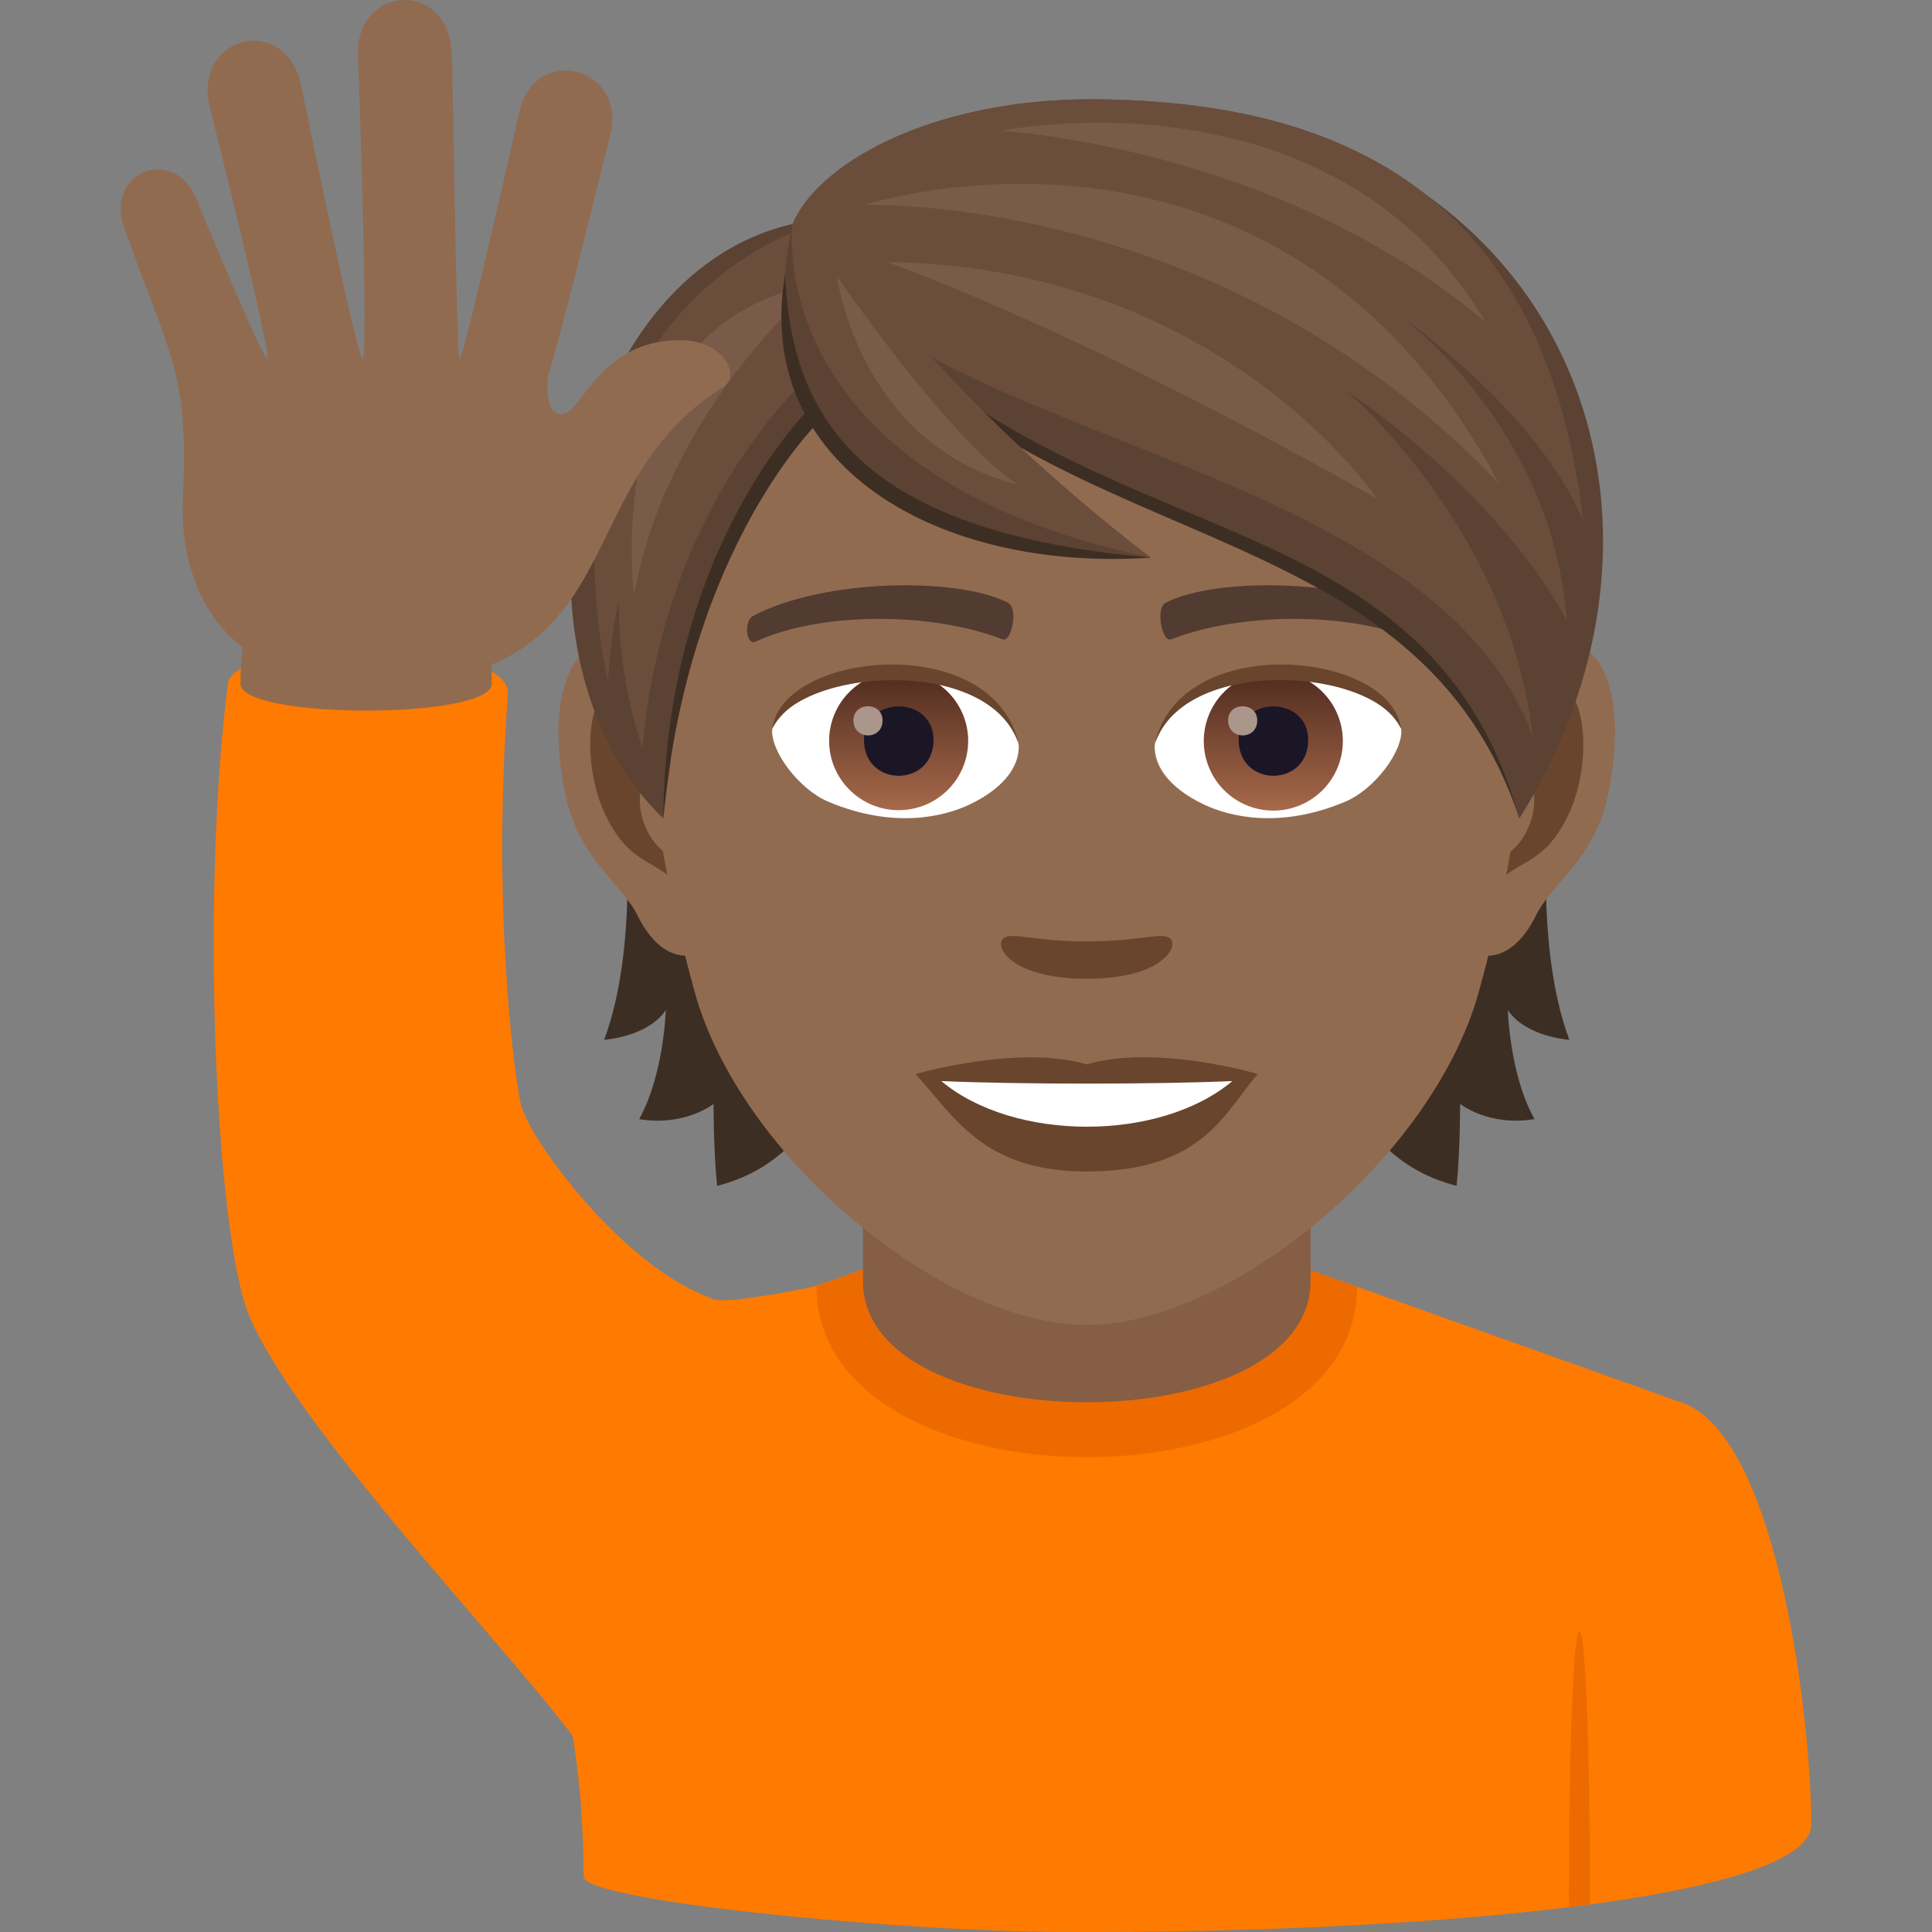 <svg xmlns="http://www.w3.org/2000/svg" xml:space="preserve" style="enable-background:new 0 0 64 64" viewBox="0 0 64 64"><rect x="0" y="0" width="64" height="64" fill="#808080" stroke="none"/><path d="M16.158 46.51c3.124-1.22 12.63-4.528 12.63-4.528l14.425.023 12.629 4.505C58.935 47.823 60 57.095 60 60.438c0 2.43-12.56 3.617-24.829 3.561-5.795-.026-15.838-1.055-15.838-1.827 0-11-5.57-14.724-3.175-15.66z" style="fill:#ff7a00"/><path d="m43.213 42.005 1.742.619c0 7.544-17.91 7.524-17.91-.02l1.742-.622 14.426.023z" style="fill:#ed6a00"/><path d="M43.414 36.798v5.64c0 5.353-14.828 5.353-14.828 0v-5.64h14.828z" style="fill:#855e45"/><path d="m51.972 63.177.695-.09c0-12.122-.695-12.032-.695.09z" style="fill:#ed6a00"/><path d="M20.697 26.845s.469 4.543-.686 7.602c1.624-.175 2.044-.994 2.044-.994s-.056 2.128-.882 3.619c1.526.252 2.464-.504 2.464-.504s0 1.61.119 2.716c4.445-1.148 4.18-6.321 4.18-6.321l-7.24-6.118zm31.291 7.602c-1.155-3.066-.686-7.602-.686-7.602l-7.231 6.118s-.266 5.173 4.18 6.32c.118-1.105.118-2.715.118-2.715s.938.756 2.464.504c-.833-1.484-.882-3.62-.882-3.62s.413.82 2.037.995z" style="fill:#3d2e24"/><path d="M51.141 21.182c-2.345.287-4.039 8.134-2.562 10.206.203.287 1.414.749 2.31-1.078.497-1.015 1.925-1.855 2.373-3.948.567-2.674.217-5.46-2.12-5.18zm-30.283 0c2.345.287 4.039 8.134 2.562 10.206-.203.287-1.414.749-2.31-1.078-.497-1.015-1.925-1.855-2.373-3.948-.567-2.674-.21-5.46 2.12-5.18z" style="fill:#916b50"/><path d="M51.078 22.687c-.609.196-1.28 1.127-1.638 2.674 2.135-.462 1.603 3.1-.252 3.17.014.358.042.729.084 1.114.896-1.302 1.806-.777 2.71-2.716.804-1.743.615-4.718-.904-4.242zm-28.519 2.667c-.364-1.547-1.03-2.478-1.638-2.667-1.512-.476-1.708 2.499-.896 4.242.903 1.932 1.813 1.414 2.709 2.716.042-.392.07-.756.084-1.12-1.841-.084-2.366-3.598-.26-3.171z" style="fill:#69452d"/><path d="M36 6.09c-10.158 0-15.051 8.274-14.442 18.907.126 2.135.72 5.222 1.456 7.868 1.519 5.495 8.24 11.025 12.985 11.025s11.46-5.53 12.986-11.025c.735-2.646 1.33-5.726 1.456-7.868C51.051 14.364 46.157 6.09 36 6.09z" style="fill:#916b50"/><path d="M47.04 20.398c-2.325-1.232-6.77-1.288-8.422-.434-.357.168-.12 1.33.175 1.218 2.31-.91 6.034-.931 8.19.077.287.14.406-.686.056-.861zm-22.08 0c2.324-1.232 6.77-1.288 8.428-.434.357.168.12 1.33-.175 1.218-2.31-.91-6.027-.931-8.19.077-.294.14-.413-.686-.063-.861z" style="fill:#523c31"/><path d="M38.744 31.073c-.287-.203-.973.112-2.744.112s-2.45-.315-2.745-.112c-.35.245.203 1.35 2.744 1.35 2.535 0 3.088-1.105 2.745-1.35zM36 35.259c-2.283-.672-5.67.322-5.67.322 1.287 1.407 2.232 3.227 5.67 3.227 3.934 0 4.606-2.065 5.67-3.227 0-.007-3.388-1.001-5.67-.322z" style="fill:#69452d"/><path d="M31.183 35.812c2.394 2.009 7.232 2.023 9.64 0-2.555.112-7.07.112-9.64 0zm2.555-11.222c.084.673-.37 1.47-1.63 2.066-.806.378-2.472.826-4.67-.098-.98-.413-1.939-1.708-1.855-2.422 1.19-2.24 7.042-2.57 8.155.455z" style="fill:#fff"/><linearGradient id="a" x1="-1209.799" x2="-1209.799" y1="171.989" y2="171.289" gradientTransform="translate(7978.266 -1103.139) scale(6.57)" gradientUnits="userSpaceOnUse"><stop offset="0" style="stop-color:#a6694a"/><stop offset="1" style="stop-color:#4f2a1e"/></linearGradient><path d="M29.77 22.246c1.266 0 2.302 1.029 2.302 2.296s-1.029 2.296-2.303 2.296c-1.267 0-2.303-1.03-2.303-2.296s1.03-2.296 2.303-2.296z" style="fill:url(#a)"/><path d="M28.621 24.507c0 1.589 2.303 1.589 2.303 0-.007-1.477-2.303-1.477-2.303 0z" style="fill:#1a1626"/><path d="M28.271 23.863c0 .665.966.665.966 0-.007-.623-.966-.623-.966 0z" style="fill:#ab968c"/><path d="M33.752 24.682c-.93-3.003-7.301-2.555-8.169-.54.322-2.59 7.371-3.268 8.17.54z" style="fill:#69452d"/><path d="M38.26 24.59c-.083.673.372 1.47 1.632 2.066.805.378 2.47.826 4.669-.098.987-.413 1.94-1.708 1.855-2.422-1.19-2.24-7.042-2.57-8.155.455z" style="fill:#fff"/><linearGradient id="b" x1="-1210.608" x2="-1210.608" y1="171.989" y2="171.289" gradientTransform="translate(7995.996 -1103.139) scale(6.57)" gradientUnits="userSpaceOnUse"><stop offset="0" style="stop-color:#a6694a"/><stop offset="1" style="stop-color:#4f2a1e"/></linearGradient><path d="M42.18 22.246a2.303 2.303 0 1 1 0 4.606 2.303 2.303 0 0 1 0-4.606z" style="fill:url(#b)"/><path d="M41.033 24.507c0 1.589 2.303 1.589 2.303 0-.007-1.477-2.303-1.477-2.303 0z" style="fill:#1a1626"/><path d="M40.683 23.863c0 .665.966.665.966 0-.007-.623-.966-.623-.966 0z" style="fill:#ab968c"/><path d="M38.247 24.682c.93-2.996 7.294-2.57 8.162-.54-.315-2.59-7.364-3.268-8.162.54z" style="fill:#69452d"/><path d="M26.43 7.679c5.32 5.075 21.155 8.253 23.9 19.432-3.746-11.221-17.516-8.071-23.9-19.432z" style="fill:#3d2e24"/><path d="M36.154 3.29c-6.182 0-9.269 2.8-9.899 4.13 7.707 11.767 20.77 7.784 24.074 19.698C56.973 16.54 51.456 3.29 36.154 3.29z" style="fill:#5c4233"/><path d="M36.154 3.29c-5.505 0-9.134 2.235-9.899 4.13 2.666 7.18 20.963 7.399 24.508 16.941-.747-6.848-6.172-11.415-6.172-11.415s4.88 3.152 7.307 7.6c-.452-6.388-5.489-10.065-5.489-10.065s4.542 3.152 6.041 6.784C51.563 9.901 48.026 3.29 36.153 3.29z" style="fill:#6b4d3c"/><path d="M49.214 10.67c-5.106-8.6-16.072-6.333-16.072-6.333s9.125.474 16.072 6.333z" style="fill:#7a5b49"/><path d="M49.66 16.023c-7.332-13.722-21.04-9.23-21.04-9.23s11.857-.457 21.039 9.23z" style="fill:#7a5b49"/><path d="M29.396 8.682c7.553 2.8 16.223 7.845 16.223 7.845s-5.126-7.699-16.223-7.845z" style="fill:#7a5b49"/><path d="M26.255 7.42c-7.47 1.708-9.877 14.315-4.284 19.69.693-5.732 1.365-9.414 5.173-13.292 0 0 .224-3.41-.889-6.398z" style="fill:#5c4233"/><path d="M26.97 13.377s-4.908 4.55-5 13.734c.84-9.1 5.223-13.21 5.223-13.21l-.224-.524z" style="fill:#3d2e24"/><path d="M26.332 7.679s-8.666 2.96-6.195 14.889c.056-.962.188-1.851.364-2.689-.017 1.489.205 3.122.777 4.908.749-8.288 5.558-12.334 5.558-12.334l-.504-4.774z" style="fill:#6b4d3c"/><path d="M20.996 19.74c1.106-6.194 6.024-10.28 6.024-10.28s-6.837.453-6.024 10.28z" style="fill:#7a5b49"/><path d="M26.255 7.42c-2.037 9.24 7.728 11.053 11.866 11.053C30.686 13.32 26.255 7.42 26.255 7.42z" style="fill:#5c4233"/><path d="M26.01 9.065c.196 5.292 3.08 8.596 12.11 9.408-7.063.476-13.195-3.052-12.11-9.408z" style="fill:#3d2e24"/><path d="M26.255 7.42s-1.13 8.32 11.866 11.053c-7.163-5.527-8.458-8.718-11.866-11.053z" style="fill:#6b4d3c"/><path d="M33.718 16.053c-2.292-1.497-5.991-6.896-5.991-6.896s.724 5.578 5.99 6.896z" style="fill:#7a5b49"/><path d="M27.045 42.604s-2.872.607-3.367.442c-3.029-1.009-6.146-5.331-6.417-6.438-.222-.905-.97-6.562-.434-13.6.146-1.922-9.076-1.929-9.277-.363-.83 6.443-.5 16.732.517 20.4.944 3.407 8.733 11.514 10.906 14.467 2.028 2.755 3.705-9.24 8.072-14.908z" style="fill:#ff7a00"/><path d="M16.292 22.65c0 1.187-8.326 1.187-8.326 0 0-7.805 8.326-7.53 8.326 0z" style="fill:#916b50"/><path d="M22.456 11.268c-3 .065-3.258 3.068-4.129 2.346-.182-.148-.248-.88-.154-1.207.683-2.355 1.728-6.706 2.04-7.93.571-2.22-2.425-3.057-2.994-.837-.029.11-1.859 8.268-1.99 8.236-.12-.032-.21-9.283-.267-10.168-.147-2.447-3.301-2.182-3.098.262.008.099.355 9.906.147 9.906-.18 0-1.858-8.193-2.038-9.05-.5-2.398-3.58-1.672-3.027.714.023.092 2.096 8.336 1.902 8.336-.162 0-2.298-5.175-2.298-5.175-.664-1.92-3.102-1.084-2.436.839 1.414 4.085 2.156 4.677 1.947 8.882-.183 3.66 1.936 6.276 6.075 6.282 9.045.014 6.482-6.551 11.793-9.864.658-.41.025-1.602-1.473-1.572z" style="fill:#916b50"/></svg>